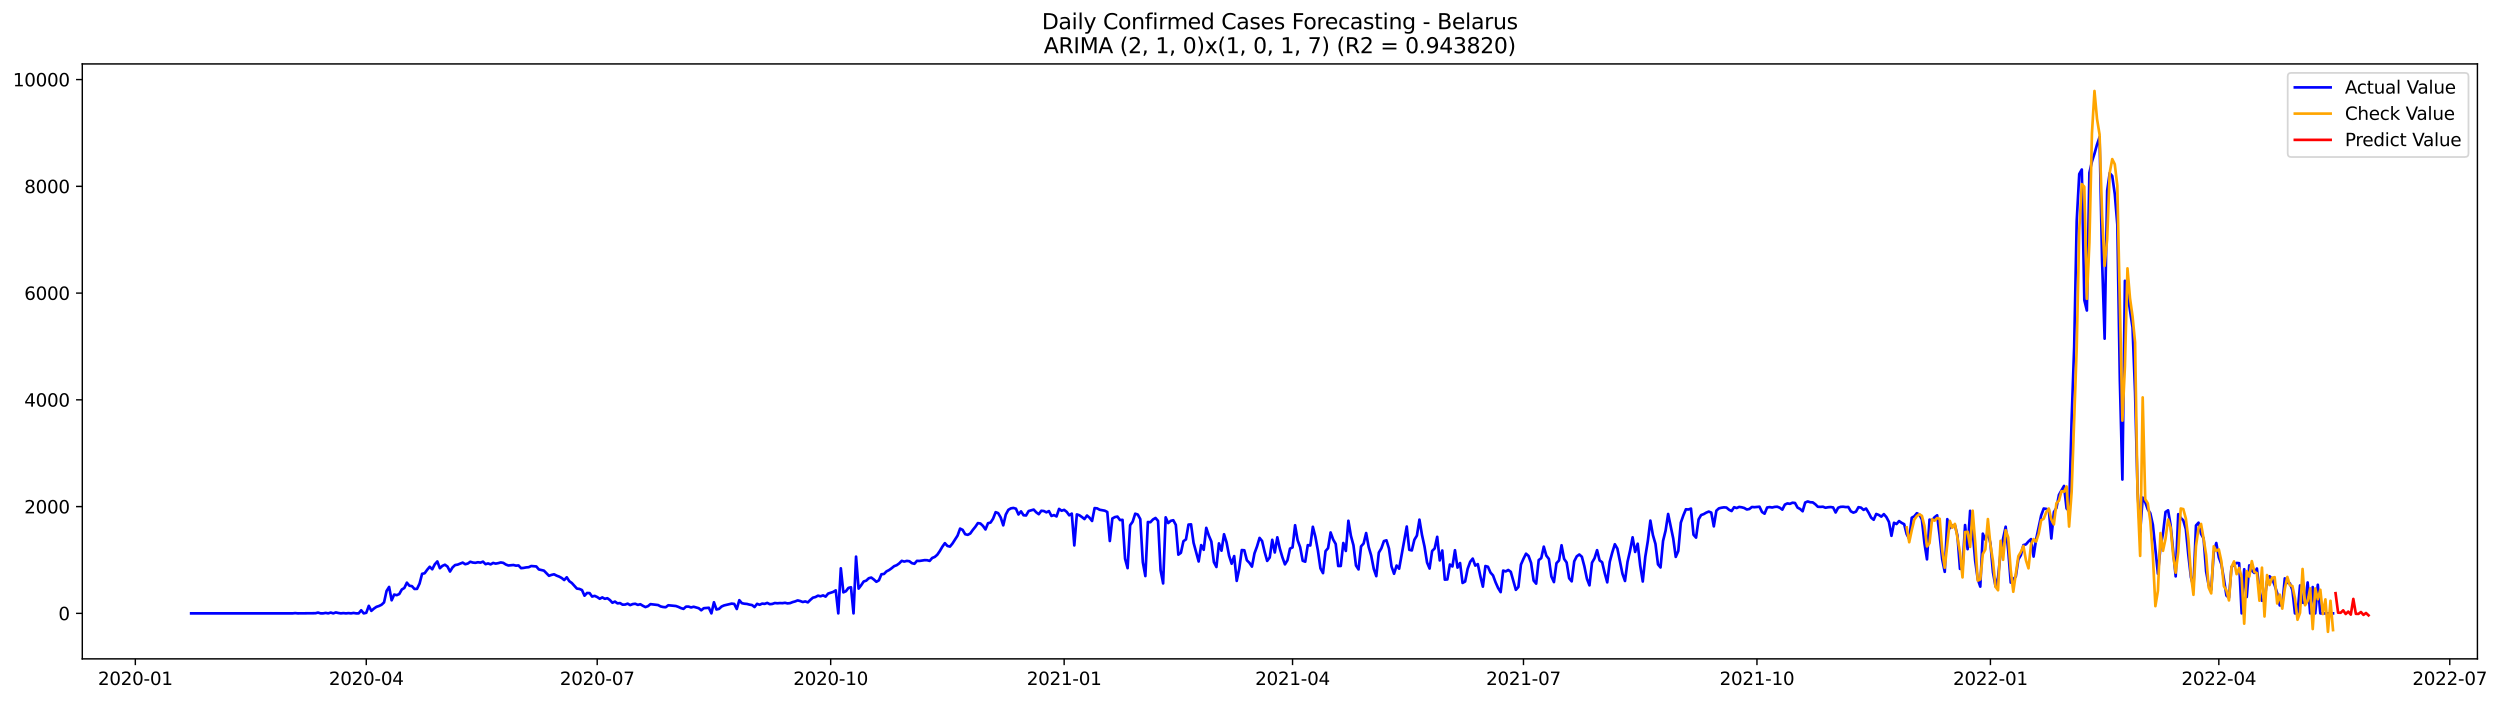 <?xml version="1.0" encoding="utf-8" standalone="no"?>
<!DOCTYPE svg PUBLIC "-//W3C//DTD SVG 1.1//EN"
  "http://www.w3.org/Graphics/SVG/1.1/DTD/svg11.dtd">
<svg xmlns:xlink="http://www.w3.org/1999/xlink" width="1397.837pt" height="392.274pt" viewBox="0 0 1397.837 392.274" xmlns="http://www.w3.org/2000/svg" version="1.1">
 <defs>
  <style type="text/css">*{stroke-linejoin: round; stroke-linecap: butt}</style>
 </defs>
 <g id="figure_1">
  <g id="patch_1">
   <path d="M 0 392.274 
L 1397.837 392.274 
L 1397.837 0 
L 0 0 
z
" style="fill: #ffffff"/>
  </g>
  <g id="axes_1">
   <g id="patch_2">
    <path d="M 46.013 368.396 
L 1385.213 368.396 
L 1385.213 35.755 
L 46.013 35.755 
z
" style="fill: #ffffff"/>
   </g>
   <g id="matplotlib.axis_1">
    <g id="xtick_1">
     <g id="line2d_1">
      <defs>
       <path id="mfb8426658f" d="M 0 0 
L 0 3.5 
" style="stroke: #000000; stroke-width: 0.8"/>
      </defs>
      <g>
       <use xlink:href="#mfb8426658f" x="75.668" y="368.396" style="stroke: #000000; stroke-width: 0.8"/>
      </g>
     </g>
     <g id="text_1">
      <!-- 2020-01 -->
      <g transform="translate(54.777 382.994)scale(0.1 -0.1)">
       <defs>
        <path id="DejaVuSans-32" d="M 1228 531 
L 3431 531 
L 3431 0 
L 469 0 
L 469 531 
Q 828 903 1448 1529 
Q 2069 2156 2228 2338 
Q 2531 2678 2651 2914 
Q 2772 3150 2772 3378 
Q 2772 3750 2511 3984 
Q 2250 4219 1831 4219 
Q 1534 4219 1204 4116 
Q 875 4013 500 3803 
L 500 4441 
Q 881 4594 1212 4672 
Q 1544 4750 1819 4750 
Q 2544 4750 2975 4387 
Q 3406 4025 3406 3419 
Q 3406 3131 3298 2873 
Q 3191 2616 2906 2266 
Q 2828 2175 2409 1742 
Q 1991 1309 1228 531 
z
" transform="scale(0.016)"/>
        <path id="DejaVuSans-30" d="M 2034 4250 
Q 1547 4250 1301 3770 
Q 1056 3291 1056 2328 
Q 1056 1369 1301 889 
Q 1547 409 2034 409 
Q 2525 409 2770 889 
Q 3016 1369 3016 2328 
Q 3016 3291 2770 3770 
Q 2525 4250 2034 4250 
z
M 2034 4750 
Q 2819 4750 3233 4129 
Q 3647 3509 3647 2328 
Q 3647 1150 3233 529 
Q 2819 -91 2034 -91 
Q 1250 -91 836 529 
Q 422 1150 422 2328 
Q 422 3509 836 4129 
Q 1250 4750 2034 4750 
z
" transform="scale(0.016)"/>
        <path id="DejaVuSans-2d" d="M 313 2009 
L 1997 2009 
L 1997 1497 
L 313 1497 
L 313 2009 
z
" transform="scale(0.016)"/>
        <path id="DejaVuSans-31" d="M 794 531 
L 1825 531 
L 1825 4091 
L 703 3866 
L 703 4441 
L 1819 4666 
L 2450 4666 
L 2450 531 
L 3481 531 
L 3481 0 
L 794 0 
L 794 531 
z
" transform="scale(0.016)"/>
       </defs>
       <use xlink:href="#DejaVuSans-32"/>
       <use xlink:href="#DejaVuSans-30" x="63.623"/>
       <use xlink:href="#DejaVuSans-32" x="127.246"/>
       <use xlink:href="#DejaVuSans-30" x="190.869"/>
       <use xlink:href="#DejaVuSans-2d" x="254.492"/>
       <use xlink:href="#DejaVuSans-30" x="290.576"/>
       <use xlink:href="#DejaVuSans-31" x="354.199"/>
      </g>
     </g>
    </g>
    <g id="xtick_2">
     <g id="line2d_2">
      <g>
       <use xlink:href="#mfb8426658f" x="204.792" y="368.396" style="stroke: #000000; stroke-width: 0.8"/>
      </g>
     </g>
     <g id="text_2">
      <!-- 2020-04 -->
      <g transform="translate(183.901 382.994)scale(0.1 -0.1)">
       <defs>
        <path id="DejaVuSans-34" d="M 2419 4116 
L 825 1625 
L 2419 1625 
L 2419 4116 
z
M 2253 4666 
L 3047 4666 
L 3047 1625 
L 3713 1625 
L 3713 1100 
L 3047 1100 
L 3047 0 
L 2419 0 
L 2419 1100 
L 313 1100 
L 313 1709 
L 2253 4666 
z
" transform="scale(0.016)"/>
       </defs>
       <use xlink:href="#DejaVuSans-32"/>
       <use xlink:href="#DejaVuSans-30" x="63.623"/>
       <use xlink:href="#DejaVuSans-32" x="127.246"/>
       <use xlink:href="#DejaVuSans-30" x="190.869"/>
       <use xlink:href="#DejaVuSans-2d" x="254.492"/>
       <use xlink:href="#DejaVuSans-30" x="290.576"/>
       <use xlink:href="#DejaVuSans-34" x="354.199"/>
      </g>
     </g>
    </g>
    <g id="xtick_3">
     <g id="line2d_3">
      <g>
       <use xlink:href="#mfb8426658f" x="333.916" y="368.396" style="stroke: #000000; stroke-width: 0.8"/>
      </g>
     </g>
     <g id="text_3">
      <!-- 2020-07 -->
      <g transform="translate(313.025 382.994)scale(0.1 -0.1)">
       <defs>
        <path id="DejaVuSans-37" d="M 525 4666 
L 3525 4666 
L 3525 4397 
L 1831 0 
L 1172 0 
L 2766 4134 
L 525 4134 
L 525 4666 
z
" transform="scale(0.016)"/>
       </defs>
       <use xlink:href="#DejaVuSans-32"/>
       <use xlink:href="#DejaVuSans-30" x="63.623"/>
       <use xlink:href="#DejaVuSans-32" x="127.246"/>
       <use xlink:href="#DejaVuSans-30" x="190.869"/>
       <use xlink:href="#DejaVuSans-2d" x="254.492"/>
       <use xlink:href="#DejaVuSans-30" x="290.576"/>
       <use xlink:href="#DejaVuSans-37" x="354.199"/>
      </g>
     </g>
    </g>
    <g id="xtick_4">
     <g id="line2d_4">
      <g>
       <use xlink:href="#mfb8426658f" x="464.459" y="368.396" style="stroke: #000000; stroke-width: 0.8"/>
      </g>
     </g>
     <g id="text_4">
      <!-- 2020-10 -->
      <g transform="translate(443.568 382.994)scale(0.1 -0.1)">
       <use xlink:href="#DejaVuSans-32"/>
       <use xlink:href="#DejaVuSans-30" x="63.623"/>
       <use xlink:href="#DejaVuSans-32" x="127.246"/>
       <use xlink:href="#DejaVuSans-30" x="190.869"/>
       <use xlink:href="#DejaVuSans-2d" x="254.492"/>
       <use xlink:href="#DejaVuSans-31" x="290.576"/>
       <use xlink:href="#DejaVuSans-30" x="354.199"/>
      </g>
     </g>
    </g>
    <g id="xtick_5">
     <g id="line2d_5">
      <g>
       <use xlink:href="#mfb8426658f" x="595.002" y="368.396" style="stroke: #000000; stroke-width: 0.8"/>
      </g>
     </g>
     <g id="text_5">
      <!-- 2021-01 -->
      <g transform="translate(574.111 382.994)scale(0.1 -0.1)">
       <use xlink:href="#DejaVuSans-32"/>
       <use xlink:href="#DejaVuSans-30" x="63.623"/>
       <use xlink:href="#DejaVuSans-32" x="127.246"/>
       <use xlink:href="#DejaVuSans-31" x="190.869"/>
       <use xlink:href="#DejaVuSans-2d" x="254.492"/>
       <use xlink:href="#DejaVuSans-30" x="290.576"/>
       <use xlink:href="#DejaVuSans-31" x="354.199"/>
      </g>
     </g>
    </g>
    <g id="xtick_6">
     <g id="line2d_6">
      <g>
       <use xlink:href="#mfb8426658f" x="722.707" y="368.396" style="stroke: #000000; stroke-width: 0.8"/>
      </g>
     </g>
     <g id="text_6">
      <!-- 2021-04 -->
      <g transform="translate(701.816 382.994)scale(0.1 -0.1)">
       <use xlink:href="#DejaVuSans-32"/>
       <use xlink:href="#DejaVuSans-30" x="63.623"/>
       <use xlink:href="#DejaVuSans-32" x="127.246"/>
       <use xlink:href="#DejaVuSans-31" x="190.869"/>
       <use xlink:href="#DejaVuSans-2d" x="254.492"/>
       <use xlink:href="#DejaVuSans-30" x="290.576"/>
       <use xlink:href="#DejaVuSans-34" x="354.199"/>
      </g>
     </g>
    </g>
    <g id="xtick_7">
     <g id="line2d_7">
      <g>
       <use xlink:href="#mfb8426658f" x="851.831" y="368.396" style="stroke: #000000; stroke-width: 0.8"/>
      </g>
     </g>
     <g id="text_7">
      <!-- 2021-07 -->
      <g transform="translate(830.94 382.994)scale(0.1 -0.1)">
       <use xlink:href="#DejaVuSans-32"/>
       <use xlink:href="#DejaVuSans-30" x="63.623"/>
       <use xlink:href="#DejaVuSans-32" x="127.246"/>
       <use xlink:href="#DejaVuSans-31" x="190.869"/>
       <use xlink:href="#DejaVuSans-2d" x="254.492"/>
       <use xlink:href="#DejaVuSans-30" x="290.576"/>
       <use xlink:href="#DejaVuSans-37" x="354.199"/>
      </g>
     </g>
    </g>
    <g id="xtick_8">
     <g id="line2d_8">
      <g>
       <use xlink:href="#mfb8426658f" x="982.374" y="368.396" style="stroke: #000000; stroke-width: 0.8"/>
      </g>
     </g>
     <g id="text_8">
      <!-- 2021-10 -->
      <g transform="translate(961.483 382.994)scale(0.1 -0.1)">
       <use xlink:href="#DejaVuSans-32"/>
       <use xlink:href="#DejaVuSans-30" x="63.623"/>
       <use xlink:href="#DejaVuSans-32" x="127.246"/>
       <use xlink:href="#DejaVuSans-31" x="190.869"/>
       <use xlink:href="#DejaVuSans-2d" x="254.492"/>
       <use xlink:href="#DejaVuSans-31" x="290.576"/>
       <use xlink:href="#DejaVuSans-30" x="354.199"/>
      </g>
     </g>
    </g>
    <g id="xtick_9">
     <g id="line2d_9">
      <g>
       <use xlink:href="#mfb8426658f" x="1112.917" y="368.396" style="stroke: #000000; stroke-width: 0.8"/>
      </g>
     </g>
     <g id="text_9">
      <!-- 2022-01 -->
      <g transform="translate(1092.026 382.994)scale(0.1 -0.1)">
       <use xlink:href="#DejaVuSans-32"/>
       <use xlink:href="#DejaVuSans-30" x="63.623"/>
       <use xlink:href="#DejaVuSans-32" x="127.246"/>
       <use xlink:href="#DejaVuSans-32" x="190.869"/>
       <use xlink:href="#DejaVuSans-2d" x="254.492"/>
       <use xlink:href="#DejaVuSans-30" x="290.576"/>
       <use xlink:href="#DejaVuSans-31" x="354.199"/>
      </g>
     </g>
    </g>
    <g id="xtick_10">
     <g id="line2d_10">
      <g>
       <use xlink:href="#mfb8426658f" x="1240.622" y="368.396" style="stroke: #000000; stroke-width: 0.8"/>
      </g>
     </g>
     <g id="text_10">
      <!-- 2022-04 -->
      <g transform="translate(1219.731 382.994)scale(0.1 -0.1)">
       <use xlink:href="#DejaVuSans-32"/>
       <use xlink:href="#DejaVuSans-30" x="63.623"/>
       <use xlink:href="#DejaVuSans-32" x="127.246"/>
       <use xlink:href="#DejaVuSans-32" x="190.869"/>
       <use xlink:href="#DejaVuSans-2d" x="254.492"/>
       <use xlink:href="#DejaVuSans-30" x="290.576"/>
       <use xlink:href="#DejaVuSans-34" x="354.199"/>
      </g>
     </g>
    </g>
    <g id="xtick_11">
     <g id="line2d_11">
      <g>
       <use xlink:href="#mfb8426658f" x="1369.746" y="368.396" style="stroke: #000000; stroke-width: 0.8"/>
      </g>
     </g>
     <g id="text_11">
      <!-- 2022-07 -->
      <g transform="translate(1348.855 382.994)scale(0.1 -0.1)">
       <use xlink:href="#DejaVuSans-32"/>
       <use xlink:href="#DejaVuSans-30" x="63.623"/>
       <use xlink:href="#DejaVuSans-32" x="127.246"/>
       <use xlink:href="#DejaVuSans-32" x="190.869"/>
       <use xlink:href="#DejaVuSans-2d" x="254.492"/>
       <use xlink:href="#DejaVuSans-30" x="290.576"/>
       <use xlink:href="#DejaVuSans-37" x="354.199"/>
      </g>
     </g>
    </g>
   </g>
   <g id="matplotlib.axis_2">
    <g id="ytick_1">
     <g id="line2d_12">
      <defs>
       <path id="m9af0d79762" d="M 0 0 
L -3.5 0 
" style="stroke: #000000; stroke-width: 0.8"/>
      </defs>
      <g>
       <use xlink:href="#m9af0d79762" x="46.013" y="342.958" style="stroke: #000000; stroke-width: 0.8"/>
      </g>
     </g>
     <g id="text_12">
      <!-- 0 -->
      <g transform="translate(32.65 346.757)scale(0.1 -0.1)">
       <use xlink:href="#DejaVuSans-30"/>
      </g>
     </g>
    </g>
    <g id="ytick_2">
     <g id="line2d_13">
      <g>
       <use xlink:href="#m9af0d79762" x="46.013" y="283.264" style="stroke: #000000; stroke-width: 0.8"/>
      </g>
     </g>
     <g id="text_13">
      <!-- 2000 -->
      <g transform="translate(13.562 287.063)scale(0.1 -0.1)">
       <use xlink:href="#DejaVuSans-32"/>
       <use xlink:href="#DejaVuSans-30" x="63.623"/>
       <use xlink:href="#DejaVuSans-30" x="127.246"/>
       <use xlink:href="#DejaVuSans-30" x="190.869"/>
      </g>
     </g>
    </g>
    <g id="ytick_3">
     <g id="line2d_14">
      <g>
       <use xlink:href="#m9af0d79762" x="46.013" y="223.57" style="stroke: #000000; stroke-width: 0.8"/>
      </g>
     </g>
     <g id="text_14">
      <!-- 4000 -->
      <g transform="translate(13.562 227.369)scale(0.1 -0.1)">
       <use xlink:href="#DejaVuSans-34"/>
       <use xlink:href="#DejaVuSans-30" x="63.623"/>
       <use xlink:href="#DejaVuSans-30" x="127.246"/>
       <use xlink:href="#DejaVuSans-30" x="190.869"/>
      </g>
     </g>
    </g>
    <g id="ytick_4">
     <g id="line2d_15">
      <g>
       <use xlink:href="#m9af0d79762" x="46.013" y="163.876" style="stroke: #000000; stroke-width: 0.8"/>
      </g>
     </g>
     <g id="text_15">
      <!-- 6000 -->
      <g transform="translate(13.562 167.675)scale(0.1 -0.1)">
       <defs>
        <path id="DejaVuSans-36" d="M 2113 2584 
Q 1688 2584 1439 2293 
Q 1191 2003 1191 1497 
Q 1191 994 1439 701 
Q 1688 409 2113 409 
Q 2538 409 2786 701 
Q 3034 994 3034 1497 
Q 3034 2003 2786 2293 
Q 2538 2584 2113 2584 
z
M 3366 4563 
L 3366 3988 
Q 3128 4100 2886 4159 
Q 2644 4219 2406 4219 
Q 1781 4219 1451 3797 
Q 1122 3375 1075 2522 
Q 1259 2794 1537 2939 
Q 1816 3084 2150 3084 
Q 2853 3084 3261 2657 
Q 3669 2231 3669 1497 
Q 3669 778 3244 343 
Q 2819 -91 2113 -91 
Q 1303 -91 875 529 
Q 447 1150 447 2328 
Q 447 3434 972 4092 
Q 1497 4750 2381 4750 
Q 2619 4750 2861 4703 
Q 3103 4656 3366 4563 
z
" transform="scale(0.016)"/>
       </defs>
       <use xlink:href="#DejaVuSans-36"/>
       <use xlink:href="#DejaVuSans-30" x="63.623"/>
       <use xlink:href="#DejaVuSans-30" x="127.246"/>
       <use xlink:href="#DejaVuSans-30" x="190.869"/>
      </g>
     </g>
    </g>
    <g id="ytick_5">
     <g id="line2d_16">
      <g>
       <use xlink:href="#m9af0d79762" x="46.013" y="104.182" style="stroke: #000000; stroke-width: 0.8"/>
      </g>
     </g>
     <g id="text_16">
      <!-- 8000 -->
      <g transform="translate(13.562 107.981)scale(0.1 -0.1)">
       <defs>
        <path id="DejaVuSans-38" d="M 2034 2216 
Q 1584 2216 1326 1975 
Q 1069 1734 1069 1313 
Q 1069 891 1326 650 
Q 1584 409 2034 409 
Q 2484 409 2743 651 
Q 3003 894 3003 1313 
Q 3003 1734 2745 1975 
Q 2488 2216 2034 2216 
z
M 1403 2484 
Q 997 2584 770 2862 
Q 544 3141 544 3541 
Q 544 4100 942 4425 
Q 1341 4750 2034 4750 
Q 2731 4750 3128 4425 
Q 3525 4100 3525 3541 
Q 3525 3141 3298 2862 
Q 3072 2584 2669 2484 
Q 3125 2378 3379 2068 
Q 3634 1759 3634 1313 
Q 3634 634 3220 271 
Q 2806 -91 2034 -91 
Q 1263 -91 848 271 
Q 434 634 434 1313 
Q 434 1759 690 2068 
Q 947 2378 1403 2484 
z
M 1172 3481 
Q 1172 3119 1398 2916 
Q 1625 2713 2034 2713 
Q 2441 2713 2670 2916 
Q 2900 3119 2900 3481 
Q 2900 3844 2670 4047 
Q 2441 4250 2034 4250 
Q 1625 4250 1398 4047 
Q 1172 3844 1172 3481 
z
" transform="scale(0.016)"/>
       </defs>
       <use xlink:href="#DejaVuSans-38"/>
       <use xlink:href="#DejaVuSans-30" x="63.623"/>
       <use xlink:href="#DejaVuSans-30" x="127.246"/>
       <use xlink:href="#DejaVuSans-30" x="190.869"/>
      </g>
     </g>
    </g>
    <g id="ytick_6">
     <g id="line2d_17">
      <g>
       <use xlink:href="#m9af0d79762" x="46.013" y="44.488" style="stroke: #000000; stroke-width: 0.8"/>
      </g>
     </g>
     <g id="text_17">
      <!-- 10000 -->
      <g transform="translate(7.2 48.287)scale(0.1 -0.1)">
       <use xlink:href="#DejaVuSans-31"/>
       <use xlink:href="#DejaVuSans-30" x="63.623"/>
       <use xlink:href="#DejaVuSans-30" x="127.246"/>
       <use xlink:href="#DejaVuSans-30" x="190.869"/>
       <use xlink:href="#DejaVuSans-30" x="254.492"/>
      </g>
     </g>
    </g>
   </g>
   <g id="line2d_18">
    <path d="M 106.885 342.958 
L 163.643 342.958 
L 165.062 342.809 
L 166.481 342.958 
L 176.414 342.869 
L 177.832 342.51 
L 179.251 342.958 
L 180.67 342.958 
L 182.089 342.69 
L 183.508 342.958 
L 184.927 342.51 
L 186.346 342.958 
L 187.765 342.421 
L 189.184 342.749 
L 190.603 342.958 
L 192.022 342.809 
L 193.441 342.958 
L 194.86 342.809 
L 196.279 342.958 
L 197.698 342.719 
L 199.117 342.958 
L 200.536 342.958 
L 201.955 341.227 
L 203.373 342.958 
L 204.792 342.63 
L 206.211 338.75 
L 207.63 341.555 
L 209.049 340.302 
L 210.468 339.317 
L 211.887 338.839 
L 213.306 338.153 
L 214.725 336.84 
L 216.144 330.422 
L 217.563 328.184 
L 218.982 335.646 
L 220.401 332.452 
L 221.82 332.78 
L 223.239 332.154 
L 224.658 329.617 
L 226.077 328.751 
L 227.496 325.796 
L 228.914 327.497 
L 230.333 327.736 
L 231.752 329.318 
L 233.171 329.258 
L 234.59 326.304 
L 236.009 320.842 
L 237.428 320.543 
L 238.847 318.573 
L 240.266 316.902 
L 241.685 318.305 
L 243.104 315.529 
L 244.523 313.917 
L 245.942 317.708 
L 247.361 316.394 
L 248.78 315.768 
L 250.199 316.782 
L 251.618 319.558 
L 253.037 317.26 
L 254.455 315.947 
L 255.874 315.708 
L 258.712 314.574 
L 260.131 315.469 
L 261.55 315.111 
L 262.969 314.096 
L 264.388 314.544 
L 265.807 314.693 
L 267.226 314.365 
L 268.645 314.574 
L 270.064 314.036 
L 271.483 315.439 
L 272.902 315.021 
L 274.321 315.559 
L 275.74 314.753 
L 277.159 315.141 
L 278.578 314.872 
L 279.996 314.484 
L 281.415 314.723 
L 282.834 315.648 
L 284.253 316.185 
L 287.091 315.917 
L 288.51 316.275 
L 289.929 316.156 
L 291.348 317.678 
L 292.767 317.529 
L 294.186 317.26 
L 295.605 317.141 
L 297.024 316.484 
L 299.862 316.723 
L 301.281 318.394 
L 304.119 319.051 
L 306.956 321.946 
L 308.375 321.439 
L 309.794 321.11 
L 311.213 321.856 
L 312.632 322.394 
L 314.051 323.17 
L 315.47 324.304 
L 316.889 322.782 
L 318.308 324.96 
L 319.727 325.975 
L 322.565 329.109 
L 323.984 329.288 
L 325.403 329.915 
L 326.822 333.079 
L 328.241 331.557 
L 329.66 331.616 
L 331.078 333.556 
L 332.497 333.168 
L 333.916 333.825 
L 335.335 334.78 
L 336.754 334.034 
L 338.173 334.81 
L 339.592 334.482 
L 341.011 335.496 
L 342.43 337.019 
L 343.849 336.362 
L 345.268 337.377 
L 346.687 337.198 
L 348.106 338.093 
L 349.525 338.033 
L 350.944 337.526 
L 352.363 338.332 
L 353.782 337.765 
L 355.201 337.586 
L 356.619 338.213 
L 358.038 337.854 
L 359.457 338.72 
L 360.876 339.436 
L 362.295 338.929 
L 363.714 337.795 
L 367.971 338.302 
L 369.39 339.078 
L 370.809 339.406 
L 372.228 339.526 
L 373.647 338.421 
L 377.904 338.839 
L 379.323 339.347 
L 380.742 340.003 
L 382.16 340.451 
L 383.579 339.197 
L 384.998 339.168 
L 386.417 339.645 
L 387.836 339.257 
L 390.674 340.063 
L 392.093 341.227 
L 393.512 340.063 
L 396.35 339.824 
L 397.769 342.958 
L 399.188 336.75 
L 400.607 340.779 
L 402.026 340.451 
L 403.445 339.138 
L 404.864 338.511 
L 409.12 337.496 
L 410.539 337.675 
L 411.958 340.511 
L 413.377 335.586 
L 414.796 337.257 
L 416.215 337.556 
L 417.634 337.675 
L 419.053 338.063 
L 420.472 338.302 
L 421.891 339.406 
L 423.31 337.616 
L 424.729 338.153 
L 426.148 337.496 
L 427.567 337.645 
L 428.986 337.108 
L 430.405 337.825 
L 431.824 337.675 
L 433.243 337.168 
L 434.661 337.317 
L 436.08 337.198 
L 437.499 337.257 
L 438.918 337.048 
L 440.337 337.377 
L 441.756 337.228 
L 443.175 336.66 
L 444.594 336.272 
L 446.013 335.705 
L 447.432 336.064 
L 448.851 336.601 
L 450.27 336.272 
L 451.689 336.81 
L 453.108 335.407 
L 454.527 334.183 
L 455.946 333.825 
L 457.365 333.049 
L 458.784 333.407 
L 460.202 332.9 
L 461.621 333.586 
L 463.04 331.885 
L 465.878 330.96 
L 467.297 330.094 
L 468.716 342.958 
L 470.135 317.767 
L 471.554 331.198 
L 472.973 330.572 
L 474.392 328.721 
L 475.811 328.363 
L 477.23 342.958 
L 478.649 311.231 
L 480.068 329.109 
L 481.487 327.259 
L 482.906 325.14 
L 484.325 324.662 
L 485.743 323.319 
L 487.162 322.931 
L 488.581 324.005 
L 490 325.289 
L 491.419 324.483 
L 492.838 321.08 
L 494.257 320.931 
L 495.676 319.469 
L 497.095 318.752 
L 498.514 317.737 
L 499.933 316.573 
L 501.352 316.036 
L 502.771 315.021 
L 504.19 313.589 
L 505.609 314.007 
L 507.028 313.619 
L 508.447 313.798 
L 509.866 314.872 
L 511.284 315.23 
L 512.703 313.589 
L 514.122 313.648 
L 516.96 313.201 
L 518.379 313.231 
L 519.798 313.619 
L 521.217 311.977 
L 522.636 311.41 
L 524.055 310.186 
L 525.474 308.127 
L 526.893 305.709 
L 528.312 303.709 
L 529.731 305.261 
L 531.15 305.62 
L 532.569 303.888 
L 535.407 299.471 
L 536.825 295.561 
L 538.244 296.277 
L 539.663 298.695 
L 541.082 299.053 
L 542.501 298.307 
L 543.92 296.307 
L 545.339 294.576 
L 546.758 292.487 
L 548.177 292.696 
L 549.596 294.039 
L 551.015 296.039 
L 552.434 292.547 
L 553.853 292.188 
L 555.272 290.01 
L 556.691 286.368 
L 558.11 286.906 
L 559.529 289.353 
L 560.948 293.74 
L 562.366 287.711 
L 563.785 285.085 
L 565.204 284.249 
L 566.623 284.01 
L 568.042 284.428 
L 569.461 287.652 
L 570.88 285.921 
L 572.299 288.099 
L 573.718 288.219 
L 575.137 285.741 
L 577.975 284.936 
L 579.394 286.458 
L 580.813 287.502 
L 582.232 285.592 
L 583.651 285.741 
L 585.07 286.458 
L 586.489 285.771 
L 587.907 288.487 
L 589.326 288.01 
L 590.745 288.756 
L 592.164 284.548 
L 593.583 285.562 
L 595.002 285.085 
L 596.421 286.189 
L 597.84 288.129 
L 599.259 287.174 
L 600.678 304.963 
L 602.097 287.622 
L 603.516 288.099 
L 604.935 289.084 
L 606.354 290.219 
L 607.773 288.249 
L 609.192 289.472 
L 610.611 291.293 
L 612.03 284.1 
L 613.448 284.249 
L 614.867 285.025 
L 617.705 285.533 
L 619.124 286.279 
L 620.543 302.486 
L 621.962 289.89 
L 623.381 289.114 
L 624.8 288.846 
L 626.219 290.786 
L 627.638 290.666 
L 629.057 312.395 
L 630.476 317.678 
L 631.895 293.681 
L 633.314 291.681 
L 634.733 287.234 
L 636.152 287.682 
L 637.571 290.248 
L 638.989 314.335 
L 640.408 322.095 
L 641.827 291.89 
L 643.246 291.98 
L 644.665 290.457 
L 646.084 289.622 
L 647.503 291.263 
L 648.922 318.842 
L 650.341 326.214 
L 651.76 289.263 
L 653.179 292.457 
L 654.598 291.233 
L 656.017 290.875 
L 657.436 293.472 
L 658.855 310.126 
L 660.274 309.112 
L 661.693 302.605 
L 663.112 301.59 
L 664.53 293.323 
L 665.949 293.173 
L 667.368 303.5 
L 670.206 313.947 
L 671.625 304.784 
L 673.044 307.41 
L 674.463 295.143 
L 675.882 299.411 
L 677.301 302.754 
L 678.72 314.275 
L 680.139 317.021 
L 681.558 303.829 
L 682.977 307.918 
L 684.396 298.725 
L 685.815 303.292 
L 687.234 310.753 
L 688.653 315.2 
L 690.071 310.932 
L 691.49 324.781 
L 692.909 317.976 
L 694.328 307.56 
L 695.747 307.679 
L 697.166 313.26 
L 698.585 314.693 
L 700.004 316.812 
L 701.423 309.41 
L 702.842 305.53 
L 704.261 300.755 
L 705.68 302.516 
L 707.099 308.574 
L 708.518 313.619 
L 709.937 311.738 
L 711.356 301.829 
L 712.775 308.903 
L 714.194 300.426 
L 715.612 306.754 
L 717.031 311.619 
L 718.45 315.559 
L 719.869 313.26 
L 721.288 306.754 
L 722.707 306.067 
L 724.126 293.681 
L 725.545 302.038 
L 726.964 305.978 
L 728.383 313.529 
L 729.802 314.066 
L 731.221 304.814 
L 732.64 304.993 
L 734.059 294.546 
L 735.478 300.187 
L 736.897 307.888 
L 738.316 317.797 
L 739.735 320.454 
L 741.154 308.157 
L 742.572 306.485 
L 743.991 297.71 
L 745.41 301.65 
L 746.829 304.157 
L 748.248 316.484 
L 749.667 316.454 
L 751.086 303.62 
L 752.505 308.037 
L 753.924 291.174 
L 755.343 299.591 
L 756.762 304.873 
L 758.181 316.215 
L 759.6 318.394 
L 761.019 305.5 
L 762.438 303.888 
L 763.857 298.038 
L 765.276 305.829 
L 766.695 310.694 
L 768.113 318.066 
L 769.532 322.155 
L 770.951 308.992 
L 772.37 306.575 
L 773.789 302.545 
L 775.208 302.098 
L 776.627 306.724 
L 778.046 316.723 
L 779.465 320.812 
L 780.884 316.215 
L 782.303 317.976 
L 785.141 302.277 
L 786.56 294.397 
L 787.979 307.41 
L 789.398 307.769 
L 790.817 301.829 
L 792.236 299.471 
L 793.654 290.547 
L 795.073 299.053 
L 796.492 305.59 
L 797.911 314.514 
L 799.33 317.887 
L 800.749 308.067 
L 802.168 306.664 
L 803.587 300.158 
L 805.006 313.35 
L 806.425 307.798 
L 807.844 324.095 
L 809.263 323.976 
L 810.682 315.648 
L 812.101 316.723 
L 813.52 307.649 
L 814.939 317.379 
L 816.358 314.812 
L 817.777 325.945 
L 819.195 325.14 
L 820.614 318.066 
L 822.033 314.126 
L 823.452 312.335 
L 824.871 316.245 
L 826.29 315.409 
L 827.709 322.155 
L 829.128 328.005 
L 830.547 316.484 
L 831.966 316.902 
L 833.385 320.155 
L 834.804 321.737 
L 836.223 325.587 
L 837.642 328.781 
L 839.061 331.079 
L 840.48 319.021 
L 841.899 319.498 
L 843.318 318.693 
L 844.736 319.737 
L 847.574 329.796 
L 848.993 328.184 
L 850.412 315.678 
L 851.831 312.425 
L 853.25 309.589 
L 854.669 310.843 
L 856.088 314.783 
L 857.507 324.632 
L 858.926 326.333 
L 860.345 313.171 
L 861.764 312.067 
L 863.183 305.649 
L 864.602 310.664 
L 866.021 312.514 
L 867.44 322.394 
L 868.859 325.468 
L 870.277 314.902 
L 871.696 313.38 
L 873.115 304.873 
L 874.534 312.484 
L 875.953 314.514 
L 877.372 323.319 
L 878.791 325.05 
L 880.21 313.857 
L 881.629 311.052 
L 883.048 310.037 
L 884.467 311.291 
L 885.886 316.693 
L 887.305 323.617 
L 888.724 327.289 
L 890.143 314.604 
L 891.562 312.126 
L 892.981 307.619 
L 894.4 313.35 
L 895.818 314.365 
L 897.237 320.394 
L 898.656 325.617 
L 900.075 314.096 
L 901.494 308.843 
L 902.913 304.306 
L 904.332 306.754 
L 907.17 320.812 
L 908.589 324.841 
L 910.008 314.126 
L 911.427 307.888 
L 912.846 300.426 
L 914.265 308.604 
L 915.684 304.008 
L 917.103 316.275 
L 918.522 325.14 
L 919.941 311.291 
L 921.359 302.516 
L 922.778 291.084 
L 924.197 299.173 
L 925.616 304.097 
L 927.035 315.559 
L 928.454 317.29 
L 929.873 302.456 
L 931.292 296.665 
L 932.711 287.383 
L 935.549 301.023 
L 936.968 311.38 
L 938.387 308.097 
L 939.806 292.248 
L 941.225 288.159 
L 942.644 284.757 
L 944.063 284.876 
L 945.482 284.369 
L 946.9 298.994 
L 948.319 300.605 
L 949.738 290.427 
L 951.157 287.98 
L 952.576 287.473 
L 953.995 286.637 
L 955.414 286.04 
L 956.833 286.607 
L 958.252 294.308 
L 959.671 285.562 
L 961.09 284.249 
L 962.509 283.891 
L 963.928 283.682 
L 965.347 283.801 
L 966.766 285.025 
L 968.185 285.741 
L 969.604 283.593 
L 971.023 284.07 
L 972.441 283.443 
L 973.86 283.652 
L 975.279 284.04 
L 976.698 284.876 
L 978.117 284.607 
L 979.536 283.473 
L 980.955 283.593 
L 983.793 283.324 
L 985.212 286.279 
L 986.631 287.234 
L 988.05 283.772 
L 989.469 283.533 
L 990.888 283.772 
L 992.307 283.413 
L 993.726 283.324 
L 995.145 283.891 
L 996.564 284.965 
L 997.982 282.13 
L 999.401 281.473 
L 1000.82 281.712 
L 1002.239 281.085 
L 1003.658 281.235 
L 1005.077 283.831 
L 1006.496 284.577 
L 1007.915 285.861 
L 1009.334 280.996 
L 1010.753 280.369 
L 1012.172 280.817 
L 1013.591 280.906 
L 1015.01 281.951 
L 1016.429 283.354 
L 1017.848 283.413 
L 1019.267 283.324 
L 1020.686 283.891 
L 1022.105 283.622 
L 1023.523 283.503 
L 1024.942 283.712 
L 1026.361 286.547 
L 1027.78 283.891 
L 1029.199 283.384 
L 1030.618 283.324 
L 1032.037 283.533 
L 1033.456 283.473 
L 1034.875 285.891 
L 1036.294 286.637 
L 1037.713 286.1 
L 1039.132 283.593 
L 1040.551 283.831 
L 1041.97 285.085 
L 1043.389 284.339 
L 1044.808 286.667 
L 1046.227 289.443 
L 1047.646 290.607 
L 1049.065 287.383 
L 1050.483 287.92 
L 1051.902 288.875 
L 1053.321 287.473 
L 1054.74 289.114 
L 1056.159 291.83 
L 1057.578 299.591 
L 1058.997 292.308 
L 1060.416 292.994 
L 1061.835 291.353 
L 1063.254 292.338 
L 1064.673 293.084 
L 1066.092 298.665 
L 1067.511 301.322 
L 1068.93 289.472 
L 1070.349 288.696 
L 1071.768 286.965 
L 1073.187 287.682 
L 1074.606 290.517 
L 1076.024 303.799 
L 1077.443 312.753 
L 1078.862 290.547 
L 1080.281 291.084 
L 1081.7 289.204 
L 1083.119 288.129 
L 1084.538 299.561 
L 1085.957 312.783 
L 1087.376 319.737 
L 1088.795 290.278 
L 1090.214 295.322 
L 1091.633 293.89 
L 1093.052 293.561 
L 1094.471 299.501 
L 1095.89 318.066 
L 1097.309 318.125 
L 1098.728 293.591 
L 1100.147 307.052 
L 1101.565 285.622 
L 1102.984 297.322 
L 1104.403 313.619 
L 1105.822 323.796 
L 1107.241 328.005 
L 1108.66 298.397 
L 1110.079 301.769 
L 1111.498 297.889 
L 1112.917 303.829 
L 1114.336 319.946 
L 1115.755 327.826 
L 1117.174 322.811 
L 1118.593 309.142 
L 1120.012 301.172 
L 1121.431 294.517 
L 1122.85 307.619 
L 1124.269 325.736 
L 1125.688 323.856 
L 1127.106 322.334 
L 1128.525 312.813 
L 1129.944 310.395 
L 1131.363 304.784 
L 1132.782 304.366 
L 1134.201 302.724 
L 1135.62 301.441 
L 1137.039 311.201 
L 1138.458 301.56 
L 1141.296 288.159 
L 1142.715 284.339 
L 1144.134 284.548 
L 1145.553 284.936 
L 1146.972 301.083 
L 1148.391 286.338 
L 1149.81 284.04 
L 1151.229 276.668 
L 1154.066 271.713 
L 1155.485 284.309 
L 1156.904 285.712 
L 1158.323 234.494 
L 1159.742 194.022 
L 1161.161 123.583 
L 1162.58 97.287 
L 1163.999 94.78 
L 1165.418 167.786 
L 1166.837 173.606 
L 1168.256 96.601 
L 1169.675 90.363 
L 1171.094 85.946 
L 1172.513 80.812 
L 1173.932 76.693 
L 1175.351 145.819 
L 1176.77 189.366 
L 1178.188 106.6 
L 1179.607 96.78 
L 1181.026 98.392 
L 1182.445 108.48 
L 1183.864 125.582 
L 1185.283 212.676 
L 1186.702 268.132 
L 1188.121 157.011 
L 1189.54 163.996 
L 1192.378 183.127 
L 1193.797 219.541 
L 1195.216 275.265 
L 1196.635 297.382 
L 1198.054 278.22 
L 1199.473 280.787 
L 1200.892 284.786 
L 1202.311 286.965 
L 1203.729 293.352 
L 1206.567 320.812 
L 1207.986 306.008 
L 1209.405 298.277 
L 1210.824 286.279 
L 1212.243 285.324 
L 1213.662 293.591 
L 1216.5 322.274 
L 1217.919 287.502 
L 1219.338 289.562 
L 1220.757 290.965 
L 1222.176 295.86 
L 1223.595 310.515 
L 1225.014 322.752 
L 1226.433 328.154 
L 1227.852 293.8 
L 1229.27 292.248 
L 1230.689 298.546 
L 1232.108 301.053 
L 1233.527 319.558 
L 1234.946 327.259 
L 1236.365 329.736 
L 1237.784 308.813 
L 1239.203 303.62 
L 1240.622 311.649 
L 1242.041 315.469 
L 1243.46 323.707 
L 1244.879 333.049 
L 1246.298 334.183 
L 1247.717 316.991 
L 1249.136 315.708 
L 1250.555 314.753 
L 1251.974 314.902 
L 1253.393 342.958 
L 1254.811 318.275 
L 1256.23 333.795 
L 1257.649 316.126 
L 1259.068 319.11 
L 1260.487 320.334 
L 1261.906 317.887 
L 1263.325 330.064 
L 1264.744 335.914 
L 1266.163 335.586 
L 1267.582 324.901 
L 1269.001 322.215 
L 1270.42 323.707 
L 1271.839 327.199 
L 1273.258 331.646 
L 1274.677 338.511 
L 1276.096 338.332 
L 1277.515 323.379 
L 1278.934 325.856 
L 1280.352 326.154 
L 1281.771 329.945 
L 1283.19 342.958 
L 1284.609 342.958 
L 1286.028 327.348 
L 1287.447 336.929 
L 1288.866 337.317 
L 1290.285 325.677 
L 1291.704 342.958 
L 1293.123 328.244 
L 1294.542 342.958 
L 1295.961 326.96 
L 1297.38 342.958 
L 1304.475 342.958 
L 1304.475 342.958 
" clip-path="url(#p0d18fca752)" style="fill: none; stroke: #0000ff; stroke-width: 1.5; stroke-linecap: square"/>
   </g>
   <g id="line2d_19">
    <path d="M 1066.092 294.884 
L 1067.511 303.182 
L 1068.93 296.415 
L 1070.349 290.515 
L 1071.768 288.559 
L 1073.187 287.531 
L 1074.606 288.425 
L 1076.024 294.021 
L 1077.443 305.525 
L 1078.862 303.687 
L 1080.281 290.407 
L 1081.7 291.113 
L 1083.119 289.662 
L 1084.538 290.076 
L 1085.957 307.669 
L 1087.376 317.41 
L 1090.214 291.245 
L 1091.633 295.031 
L 1093.052 292.938 
L 1094.471 300.624 
L 1095.89 308.938 
L 1097.309 322.834 
L 1098.728 297.516 
L 1100.147 297.3 
L 1101.565 305.766 
L 1102.984 285.542 
L 1104.403 303.27 
L 1105.822 324.636 
L 1107.241 323.952 
L 1108.66 309.803 
L 1110.079 307.239 
L 1111.498 290.234 
L 1112.917 304.667 
L 1114.336 313.6 
L 1115.755 328.111 
L 1117.174 330.032 
L 1118.593 302.403 
L 1120.012 313.009 
L 1121.431 296.469 
L 1122.85 300.426 
L 1124.269 318.802 
L 1125.688 330.87 
L 1128.525 310.987 
L 1129.944 308.589 
L 1131.363 305.279 
L 1132.782 313.306 
L 1134.201 317.773 
L 1135.62 304.396 
L 1137.039 301.424 
L 1138.458 302.823 
L 1139.877 298.503 
L 1141.296 290.868 
L 1142.715 290.089 
L 1144.134 286.3 
L 1145.553 284.333 
L 1146.972 290.466 
L 1148.391 293.225 
L 1149.81 281.356 
L 1151.229 279.955 
L 1152.647 274.647 
L 1154.066 274.917 
L 1155.485 272.002 
L 1156.904 294.41 
L 1158.323 275.091 
L 1161.161 194.536 
L 1162.58 128.755 
L 1163.999 102.939 
L 1165.418 104.41 
L 1166.837 167.066 
L 1168.256 135.67 
L 1169.675 74.612 
L 1171.094 50.876 
L 1172.513 66.452 
L 1173.932 75.15 
L 1175.351 120.244 
L 1176.77 148.611 
L 1178.188 133.622 
L 1179.607 96.611 
L 1181.026 88.96 
L 1182.445 91.825 
L 1183.864 103.759 
L 1186.702 235.195 
L 1188.121 204.752 
L 1189.54 150.046 
L 1190.959 166.735 
L 1192.378 176.86 
L 1193.797 191.456 
L 1195.216 278.212 
L 1196.635 310.807 
L 1198.054 222.207 
L 1199.473 279.109 
L 1200.892 281.424 
L 1202.311 291.207 
L 1203.729 310.568 
L 1205.148 338.923 
L 1206.567 330.32 
L 1207.986 298.057 
L 1209.405 307.977 
L 1210.824 301.282 
L 1212.243 290.47 
L 1213.662 295.031 
L 1215.081 310.315 
L 1216.5 320.206 
L 1217.919 308.713 
L 1219.338 284.326 
L 1220.757 284.661 
L 1222.176 289.896 
L 1223.595 301.313 
L 1225.014 321.307 
L 1226.433 332.574 
L 1227.852 305.357 
L 1229.27 295.302 
L 1230.689 292.957 
L 1232.108 301.209 
L 1233.527 310.325 
L 1234.946 328.525 
L 1236.365 331.781 
L 1237.784 305.455 
L 1239.203 308.014 
L 1240.622 307.172 
L 1242.041 313.804 
L 1243.46 327.737 
L 1244.879 330.117 
L 1246.298 335.718 
L 1247.717 317.017 
L 1249.136 313.905 
L 1250.555 321.032 
L 1251.974 317.568 
L 1253.393 322.864 
L 1254.811 348.715 
L 1256.23 319.329 
L 1257.649 322.406 
L 1259.068 313.742 
L 1260.487 319.714 
L 1261.906 320.499 
L 1263.325 335.872 
L 1264.744 317.398 
L 1266.163 344.697 
L 1267.582 321.527 
L 1269.001 327.119 
L 1270.42 323.059 
L 1271.839 322.707 
L 1273.258 337.43 
L 1274.677 332.49 
L 1276.096 340.297 
L 1277.515 329.171 
L 1278.934 322.582 
L 1280.352 327.221 
L 1281.771 327.667 
L 1283.19 334.519 
L 1284.609 346.532 
L 1286.028 342.653 
L 1287.447 318.14 
L 1288.866 338.41 
L 1290.285 335.981 
L 1291.704 328.988 
L 1293.123 351.724 
L 1294.542 329.048 
L 1295.961 335.074 
L 1297.38 329.774 
L 1298.799 343.33 
L 1300.218 335.127 
L 1301.637 353.276 
L 1303.056 335.921 
L 1304.475 352.307 
L 1304.475 352.307 
" clip-path="url(#p0d18fca752)" style="fill: none; stroke: #ffa500; stroke-width: 1.5; stroke-linecap: square"/>
   </g>
   <g id="line2d_20">
    <path d="M 1305.893 331.685 
L 1307.312 342.566 
L 1308.731 342.621 
L 1310.15 341.268 
L 1311.569 343.297 
L 1312.988 341.967 
L 1314.407 343.638 
L 1315.826 334.891 
L 1317.245 343.209 
L 1318.664 343.258 
L 1320.083 342.218 
L 1321.502 343.796 
L 1322.921 342.76 
L 1324.34 344.06 
" clip-path="url(#p0d18fca752)" style="fill: none; stroke: #ff0000; stroke-width: 1.5; stroke-linecap: square"/>
   </g>
   <g id="patch_3">
    <path d="M 46.013 368.396 
L 46.013 35.755 
" style="fill: none; stroke: #000000; stroke-width: 0.8; stroke-linejoin: miter; stroke-linecap: square"/>
   </g>
   <g id="patch_4">
    <path d="M 1385.213 368.396 
L 1385.213 35.755 
" style="fill: none; stroke: #000000; stroke-width: 0.8; stroke-linejoin: miter; stroke-linecap: square"/>
   </g>
   <g id="patch_5">
    <path d="M 46.013 368.396 
L 1385.213 368.396 
" style="fill: none; stroke: #000000; stroke-width: 0.8; stroke-linejoin: miter; stroke-linecap: square"/>
   </g>
   <g id="patch_6">
    <path d="M 46.013 35.755 
L 1385.213 35.755 
" style="fill: none; stroke: #000000; stroke-width: 0.8; stroke-linejoin: miter; stroke-linecap: square"/>
   </g>
   <g id="text_18">
    <!-- Daily Confirmed Cases Forecasting - Belarus -->
    <g transform="translate(582.565 16.318)scale(0.12 -0.12)">
     <defs>
      <path id="DejaVuSans-44" d="M 1259 4147 
L 1259 519 
L 2022 519 
Q 2988 519 3436 956 
Q 3884 1394 3884 2338 
Q 3884 3275 3436 3711 
Q 2988 4147 2022 4147 
L 1259 4147 
z
M 628 4666 
L 1925 4666 
Q 3281 4666 3915 4102 
Q 4550 3538 4550 2338 
Q 4550 1131 3912 565 
Q 3275 0 1925 0 
L 628 0 
L 628 4666 
z
" transform="scale(0.016)"/>
      <path id="DejaVuSans-61" d="M 2194 1759 
Q 1497 1759 1228 1600 
Q 959 1441 959 1056 
Q 959 750 1161 570 
Q 1363 391 1709 391 
Q 2188 391 2477 730 
Q 2766 1069 2766 1631 
L 2766 1759 
L 2194 1759 
z
M 3341 1997 
L 3341 0 
L 2766 0 
L 2766 531 
Q 2569 213 2275 61 
Q 1981 -91 1556 -91 
Q 1019 -91 701 211 
Q 384 513 384 1019 
Q 384 1609 779 1909 
Q 1175 2209 1959 2209 
L 2766 2209 
L 2766 2266 
Q 2766 2663 2505 2880 
Q 2244 3097 1772 3097 
Q 1472 3097 1187 3025 
Q 903 2953 641 2809 
L 641 3341 
Q 956 3463 1253 3523 
Q 1550 3584 1831 3584 
Q 2591 3584 2966 3190 
Q 3341 2797 3341 1997 
z
" transform="scale(0.016)"/>
      <path id="DejaVuSans-69" d="M 603 3500 
L 1178 3500 
L 1178 0 
L 603 0 
L 603 3500 
z
M 603 4863 
L 1178 4863 
L 1178 4134 
L 603 4134 
L 603 4863 
z
" transform="scale(0.016)"/>
      <path id="DejaVuSans-6c" d="M 603 4863 
L 1178 4863 
L 1178 0 
L 603 0 
L 603 4863 
z
" transform="scale(0.016)"/>
      <path id="DejaVuSans-79" d="M 2059 -325 
Q 1816 -950 1584 -1140 
Q 1353 -1331 966 -1331 
L 506 -1331 
L 506 -850 
L 844 -850 
Q 1081 -850 1212 -737 
Q 1344 -625 1503 -206 
L 1606 56 
L 191 3500 
L 800 3500 
L 1894 763 
L 2988 3500 
L 3597 3500 
L 2059 -325 
z
" transform="scale(0.016)"/>
      <path id="DejaVuSans-20" transform="scale(0.016)"/>
      <path id="DejaVuSans-43" d="M 4122 4306 
L 4122 3641 
Q 3803 3938 3442 4084 
Q 3081 4231 2675 4231 
Q 1875 4231 1450 3742 
Q 1025 3253 1025 2328 
Q 1025 1406 1450 917 
Q 1875 428 2675 428 
Q 3081 428 3442 575 
Q 3803 722 4122 1019 
L 4122 359 
Q 3791 134 3420 21 
Q 3050 -91 2638 -91 
Q 1578 -91 968 557 
Q 359 1206 359 2328 
Q 359 3453 968 4101 
Q 1578 4750 2638 4750 
Q 3056 4750 3426 4639 
Q 3797 4528 4122 4306 
z
" transform="scale(0.016)"/>
      <path id="DejaVuSans-6f" d="M 1959 3097 
Q 1497 3097 1228 2736 
Q 959 2375 959 1747 
Q 959 1119 1226 758 
Q 1494 397 1959 397 
Q 2419 397 2687 759 
Q 2956 1122 2956 1747 
Q 2956 2369 2687 2733 
Q 2419 3097 1959 3097 
z
M 1959 3584 
Q 2709 3584 3137 3096 
Q 3566 2609 3566 1747 
Q 3566 888 3137 398 
Q 2709 -91 1959 -91 
Q 1206 -91 779 398 
Q 353 888 353 1747 
Q 353 2609 779 3096 
Q 1206 3584 1959 3584 
z
" transform="scale(0.016)"/>
      <path id="DejaVuSans-6e" d="M 3513 2113 
L 3513 0 
L 2938 0 
L 2938 2094 
Q 2938 2591 2744 2837 
Q 2550 3084 2163 3084 
Q 1697 3084 1428 2787 
Q 1159 2491 1159 1978 
L 1159 0 
L 581 0 
L 581 3500 
L 1159 3500 
L 1159 2956 
Q 1366 3272 1645 3428 
Q 1925 3584 2291 3584 
Q 2894 3584 3203 3211 
Q 3513 2838 3513 2113 
z
" transform="scale(0.016)"/>
      <path id="DejaVuSans-66" d="M 2375 4863 
L 2375 4384 
L 1825 4384 
Q 1516 4384 1395 4259 
Q 1275 4134 1275 3809 
L 1275 3500 
L 2222 3500 
L 2222 3053 
L 1275 3053 
L 1275 0 
L 697 0 
L 697 3053 
L 147 3053 
L 147 3500 
L 697 3500 
L 697 3744 
Q 697 4328 969 4595 
Q 1241 4863 1831 4863 
L 2375 4863 
z
" transform="scale(0.016)"/>
      <path id="DejaVuSans-72" d="M 2631 2963 
Q 2534 3019 2420 3045 
Q 2306 3072 2169 3072 
Q 1681 3072 1420 2755 
Q 1159 2438 1159 1844 
L 1159 0 
L 581 0 
L 581 3500 
L 1159 3500 
L 1159 2956 
Q 1341 3275 1631 3429 
Q 1922 3584 2338 3584 
Q 2397 3584 2469 3576 
Q 2541 3569 2628 3553 
L 2631 2963 
z
" transform="scale(0.016)"/>
      <path id="DejaVuSans-6d" d="M 3328 2828 
Q 3544 3216 3844 3400 
Q 4144 3584 4550 3584 
Q 5097 3584 5394 3201 
Q 5691 2819 5691 2113 
L 5691 0 
L 5113 0 
L 5113 2094 
Q 5113 2597 4934 2840 
Q 4756 3084 4391 3084 
Q 3944 3084 3684 2787 
Q 3425 2491 3425 1978 
L 3425 0 
L 2847 0 
L 2847 2094 
Q 2847 2600 2669 2842 
Q 2491 3084 2119 3084 
Q 1678 3084 1418 2786 
Q 1159 2488 1159 1978 
L 1159 0 
L 581 0 
L 581 3500 
L 1159 3500 
L 1159 2956 
Q 1356 3278 1631 3431 
Q 1906 3584 2284 3584 
Q 2666 3584 2933 3390 
Q 3200 3197 3328 2828 
z
" transform="scale(0.016)"/>
      <path id="DejaVuSans-65" d="M 3597 1894 
L 3597 1613 
L 953 1613 
Q 991 1019 1311 708 
Q 1631 397 2203 397 
Q 2534 397 2845 478 
Q 3156 559 3463 722 
L 3463 178 
Q 3153 47 2828 -22 
Q 2503 -91 2169 -91 
Q 1331 -91 842 396 
Q 353 884 353 1716 
Q 353 2575 817 3079 
Q 1281 3584 2069 3584 
Q 2775 3584 3186 3129 
Q 3597 2675 3597 1894 
z
M 3022 2063 
Q 3016 2534 2758 2815 
Q 2500 3097 2075 3097 
Q 1594 3097 1305 2825 
Q 1016 2553 972 2059 
L 3022 2063 
z
" transform="scale(0.016)"/>
      <path id="DejaVuSans-64" d="M 2906 2969 
L 2906 4863 
L 3481 4863 
L 3481 0 
L 2906 0 
L 2906 525 
Q 2725 213 2448 61 
Q 2172 -91 1784 -91 
Q 1150 -91 751 415 
Q 353 922 353 1747 
Q 353 2572 751 3078 
Q 1150 3584 1784 3584 
Q 2172 3584 2448 3432 
Q 2725 3281 2906 2969 
z
M 947 1747 
Q 947 1113 1208 752 
Q 1469 391 1925 391 
Q 2381 391 2643 752 
Q 2906 1113 2906 1747 
Q 2906 2381 2643 2742 
Q 2381 3103 1925 3103 
Q 1469 3103 1208 2742 
Q 947 2381 947 1747 
z
" transform="scale(0.016)"/>
      <path id="DejaVuSans-73" d="M 2834 3397 
L 2834 2853 
Q 2591 2978 2328 3040 
Q 2066 3103 1784 3103 
Q 1356 3103 1142 2972 
Q 928 2841 928 2578 
Q 928 2378 1081 2264 
Q 1234 2150 1697 2047 
L 1894 2003 
Q 2506 1872 2764 1633 
Q 3022 1394 3022 966 
Q 3022 478 2636 193 
Q 2250 -91 1575 -91 
Q 1294 -91 989 -36 
Q 684 19 347 128 
L 347 722 
Q 666 556 975 473 
Q 1284 391 1588 391 
Q 1994 391 2212 530 
Q 2431 669 2431 922 
Q 2431 1156 2273 1281 
Q 2116 1406 1581 1522 
L 1381 1569 
Q 847 1681 609 1914 
Q 372 2147 372 2553 
Q 372 3047 722 3315 
Q 1072 3584 1716 3584 
Q 2034 3584 2315 3537 
Q 2597 3491 2834 3397 
z
" transform="scale(0.016)"/>
      <path id="DejaVuSans-46" d="M 628 4666 
L 3309 4666 
L 3309 4134 
L 1259 4134 
L 1259 2759 
L 3109 2759 
L 3109 2228 
L 1259 2228 
L 1259 0 
L 628 0 
L 628 4666 
z
" transform="scale(0.016)"/>
      <path id="DejaVuSans-63" d="M 3122 3366 
L 3122 2828 
Q 2878 2963 2633 3030 
Q 2388 3097 2138 3097 
Q 1578 3097 1268 2742 
Q 959 2388 959 1747 
Q 959 1106 1268 751 
Q 1578 397 2138 397 
Q 2388 397 2633 464 
Q 2878 531 3122 666 
L 3122 134 
Q 2881 22 2623 -34 
Q 2366 -91 2075 -91 
Q 1284 -91 818 406 
Q 353 903 353 1747 
Q 353 2603 823 3093 
Q 1294 3584 2113 3584 
Q 2378 3584 2631 3529 
Q 2884 3475 3122 3366 
z
" transform="scale(0.016)"/>
      <path id="DejaVuSans-74" d="M 1172 4494 
L 1172 3500 
L 2356 3500 
L 2356 3053 
L 1172 3053 
L 1172 1153 
Q 1172 725 1289 603 
Q 1406 481 1766 481 
L 2356 481 
L 2356 0 
L 1766 0 
Q 1100 0 847 248 
Q 594 497 594 1153 
L 594 3053 
L 172 3053 
L 172 3500 
L 594 3500 
L 594 4494 
L 1172 4494 
z
" transform="scale(0.016)"/>
      <path id="DejaVuSans-67" d="M 2906 1791 
Q 2906 2416 2648 2759 
Q 2391 3103 1925 3103 
Q 1463 3103 1205 2759 
Q 947 2416 947 1791 
Q 947 1169 1205 825 
Q 1463 481 1925 481 
Q 2391 481 2648 825 
Q 2906 1169 2906 1791 
z
M 3481 434 
Q 3481 -459 3084 -895 
Q 2688 -1331 1869 -1331 
Q 1566 -1331 1297 -1286 
Q 1028 -1241 775 -1147 
L 775 -588 
Q 1028 -725 1275 -790 
Q 1522 -856 1778 -856 
Q 2344 -856 2625 -561 
Q 2906 -266 2906 331 
L 2906 616 
Q 2728 306 2450 153 
Q 2172 0 1784 0 
Q 1141 0 747 490 
Q 353 981 353 1791 
Q 353 2603 747 3093 
Q 1141 3584 1784 3584 
Q 2172 3584 2450 3431 
Q 2728 3278 2906 2969 
L 2906 3500 
L 3481 3500 
L 3481 434 
z
" transform="scale(0.016)"/>
      <path id="DejaVuSans-42" d="M 1259 2228 
L 1259 519 
L 2272 519 
Q 2781 519 3026 730 
Q 3272 941 3272 1375 
Q 3272 1813 3026 2020 
Q 2781 2228 2272 2228 
L 1259 2228 
z
M 1259 4147 
L 1259 2741 
L 2194 2741 
Q 2656 2741 2882 2914 
Q 3109 3088 3109 3444 
Q 3109 3797 2882 3972 
Q 2656 4147 2194 4147 
L 1259 4147 
z
M 628 4666 
L 2241 4666 
Q 2963 4666 3353 4366 
Q 3744 4066 3744 3513 
Q 3744 3084 3544 2831 
Q 3344 2578 2956 2516 
Q 3422 2416 3680 2098 
Q 3938 1781 3938 1306 
Q 3938 681 3513 340 
Q 3088 0 2303 0 
L 628 0 
L 628 4666 
z
" transform="scale(0.016)"/>
      <path id="DejaVuSans-75" d="M 544 1381 
L 544 3500 
L 1119 3500 
L 1119 1403 
Q 1119 906 1312 657 
Q 1506 409 1894 409 
Q 2359 409 2629 706 
Q 2900 1003 2900 1516 
L 2900 3500 
L 3475 3500 
L 3475 0 
L 2900 0 
L 2900 538 
Q 2691 219 2414 64 
Q 2138 -91 1772 -91 
Q 1169 -91 856 284 
Q 544 659 544 1381 
z
M 1991 3584 
L 1991 3584 
z
" transform="scale(0.016)"/>
     </defs>
     <use xlink:href="#DejaVuSans-44"/>
     <use xlink:href="#DejaVuSans-61" x="77.002"/>
     <use xlink:href="#DejaVuSans-69" x="138.281"/>
     <use xlink:href="#DejaVuSans-6c" x="166.064"/>
     <use xlink:href="#DejaVuSans-79" x="193.848"/>
     <use xlink:href="#DejaVuSans-20" x="253.027"/>
     <use xlink:href="#DejaVuSans-43" x="284.814"/>
     <use xlink:href="#DejaVuSans-6f" x="354.639"/>
     <use xlink:href="#DejaVuSans-6e" x="415.82"/>
     <use xlink:href="#DejaVuSans-66" x="479.199"/>
     <use xlink:href="#DejaVuSans-69" x="514.404"/>
     <use xlink:href="#DejaVuSans-72" x="542.188"/>
     <use xlink:href="#DejaVuSans-6d" x="581.551"/>
     <use xlink:href="#DejaVuSans-65" x="678.963"/>
     <use xlink:href="#DejaVuSans-64" x="740.486"/>
     <use xlink:href="#DejaVuSans-20" x="803.963"/>
     <use xlink:href="#DejaVuSans-43" x="835.75"/>
     <use xlink:href="#DejaVuSans-61" x="905.574"/>
     <use xlink:href="#DejaVuSans-73" x="966.854"/>
     <use xlink:href="#DejaVuSans-65" x="1018.953"/>
     <use xlink:href="#DejaVuSans-73" x="1080.477"/>
     <use xlink:href="#DejaVuSans-20" x="1132.576"/>
     <use xlink:href="#DejaVuSans-46" x="1164.363"/>
     <use xlink:href="#DejaVuSans-6f" x="1218.258"/>
     <use xlink:href="#DejaVuSans-72" x="1279.439"/>
     <use xlink:href="#DejaVuSans-65" x="1318.303"/>
     <use xlink:href="#DejaVuSans-63" x="1379.826"/>
     <use xlink:href="#DejaVuSans-61" x="1434.807"/>
     <use xlink:href="#DejaVuSans-73" x="1496.086"/>
     <use xlink:href="#DejaVuSans-74" x="1548.186"/>
     <use xlink:href="#DejaVuSans-69" x="1587.395"/>
     <use xlink:href="#DejaVuSans-6e" x="1615.178"/>
     <use xlink:href="#DejaVuSans-67" x="1678.557"/>
     <use xlink:href="#DejaVuSans-20" x="1742.033"/>
     <use xlink:href="#DejaVuSans-2d" x="1773.82"/>
     <use xlink:href="#DejaVuSans-20" x="1809.904"/>
     <use xlink:href="#DejaVuSans-42" x="1841.691"/>
     <use xlink:href="#DejaVuSans-65" x="1910.295"/>
     <use xlink:href="#DejaVuSans-6c" x="1971.818"/>
     <use xlink:href="#DejaVuSans-61" x="1999.602"/>
     <use xlink:href="#DejaVuSans-72" x="2060.881"/>
     <use xlink:href="#DejaVuSans-75" x="2101.994"/>
     <use xlink:href="#DejaVuSans-73" x="2165.373"/>
    </g>
    <!-- ARIMA (2, 1, 0)x(1, 0, 1, 7) (R2 = 0.943820) -->
    <g transform="translate(583.628 29.756)scale(0.12 -0.12)">
     <defs>
      <path id="DejaVuSans-41" d="M 2188 4044 
L 1331 1722 
L 3047 1722 
L 2188 4044 
z
M 1831 4666 
L 2547 4666 
L 4325 0 
L 3669 0 
L 3244 1197 
L 1141 1197 
L 716 0 
L 50 0 
L 1831 4666 
z
" transform="scale(0.016)"/>
      <path id="DejaVuSans-52" d="M 2841 2188 
Q 3044 2119 3236 1894 
Q 3428 1669 3622 1275 
L 4263 0 
L 3584 0 
L 2988 1197 
Q 2756 1666 2539 1819 
Q 2322 1972 1947 1972 
L 1259 1972 
L 1259 0 
L 628 0 
L 628 4666 
L 2053 4666 
Q 2853 4666 3247 4331 
Q 3641 3997 3641 3322 
Q 3641 2881 3436 2590 
Q 3231 2300 2841 2188 
z
M 1259 4147 
L 1259 2491 
L 2053 2491 
Q 2509 2491 2742 2702 
Q 2975 2913 2975 3322 
Q 2975 3731 2742 3939 
Q 2509 4147 2053 4147 
L 1259 4147 
z
" transform="scale(0.016)"/>
      <path id="DejaVuSans-49" d="M 628 4666 
L 1259 4666 
L 1259 0 
L 628 0 
L 628 4666 
z
" transform="scale(0.016)"/>
      <path id="DejaVuSans-4d" d="M 628 4666 
L 1569 4666 
L 2759 1491 
L 3956 4666 
L 4897 4666 
L 4897 0 
L 4281 0 
L 4281 4097 
L 3078 897 
L 2444 897 
L 1241 4097 
L 1241 0 
L 628 0 
L 628 4666 
z
" transform="scale(0.016)"/>
      <path id="DejaVuSans-28" d="M 1984 4856 
Q 1566 4138 1362 3434 
Q 1159 2731 1159 2009 
Q 1159 1288 1364 580 
Q 1569 -128 1984 -844 
L 1484 -844 
Q 1016 -109 783 600 
Q 550 1309 550 2009 
Q 550 2706 781 3412 
Q 1013 4119 1484 4856 
L 1984 4856 
z
" transform="scale(0.016)"/>
      <path id="DejaVuSans-2c" d="M 750 794 
L 1409 794 
L 1409 256 
L 897 -744 
L 494 -744 
L 750 256 
L 750 794 
z
" transform="scale(0.016)"/>
      <path id="DejaVuSans-29" d="M 513 4856 
L 1013 4856 
Q 1481 4119 1714 3412 
Q 1947 2706 1947 2009 
Q 1947 1309 1714 600 
Q 1481 -109 1013 -844 
L 513 -844 
Q 928 -128 1133 580 
Q 1338 1288 1338 2009 
Q 1338 2731 1133 3434 
Q 928 4138 513 4856 
z
" transform="scale(0.016)"/>
      <path id="DejaVuSans-78" d="M 3513 3500 
L 2247 1797 
L 3578 0 
L 2900 0 
L 1881 1375 
L 863 0 
L 184 0 
L 1544 1831 
L 300 3500 
L 978 3500 
L 1906 2253 
L 2834 3500 
L 3513 3500 
z
" transform="scale(0.016)"/>
      <path id="DejaVuSans-3d" d="M 678 2906 
L 4684 2906 
L 4684 2381 
L 678 2381 
L 678 2906 
z
M 678 1631 
L 4684 1631 
L 4684 1100 
L 678 1100 
L 678 1631 
z
" transform="scale(0.016)"/>
      <path id="DejaVuSans-2e" d="M 684 794 
L 1344 794 
L 1344 0 
L 684 0 
L 684 794 
z
" transform="scale(0.016)"/>
      <path id="DejaVuSans-39" d="M 703 97 
L 703 672 
Q 941 559 1184 500 
Q 1428 441 1663 441 
Q 2288 441 2617 861 
Q 2947 1281 2994 2138 
Q 2813 1869 2534 1725 
Q 2256 1581 1919 1581 
Q 1219 1581 811 2004 
Q 403 2428 403 3163 
Q 403 3881 828 4315 
Q 1253 4750 1959 4750 
Q 2769 4750 3195 4129 
Q 3622 3509 3622 2328 
Q 3622 1225 3098 567 
Q 2575 -91 1691 -91 
Q 1453 -91 1209 -44 
Q 966 3 703 97 
z
M 1959 2075 
Q 2384 2075 2632 2365 
Q 2881 2656 2881 3163 
Q 2881 3666 2632 3958 
Q 2384 4250 1959 4250 
Q 1534 4250 1286 3958 
Q 1038 3666 1038 3163 
Q 1038 2656 1286 2365 
Q 1534 2075 1959 2075 
z
" transform="scale(0.016)"/>
      <path id="DejaVuSans-33" d="M 2597 2516 
Q 3050 2419 3304 2112 
Q 3559 1806 3559 1356 
Q 3559 666 3084 287 
Q 2609 -91 1734 -91 
Q 1441 -91 1130 -33 
Q 819 25 488 141 
L 488 750 
Q 750 597 1062 519 
Q 1375 441 1716 441 
Q 2309 441 2620 675 
Q 2931 909 2931 1356 
Q 2931 1769 2642 2001 
Q 2353 2234 1838 2234 
L 1294 2234 
L 1294 2753 
L 1863 2753 
Q 2328 2753 2575 2939 
Q 2822 3125 2822 3475 
Q 2822 3834 2567 4026 
Q 2313 4219 1838 4219 
Q 1578 4219 1281 4162 
Q 984 4106 628 3988 
L 628 4550 
Q 988 4650 1302 4700 
Q 1616 4750 1894 4750 
Q 2613 4750 3031 4423 
Q 3450 4097 3450 3541 
Q 3450 3153 3228 2886 
Q 3006 2619 2597 2516 
z
" transform="scale(0.016)"/>
     </defs>
     <use xlink:href="#DejaVuSans-41"/>
     <use xlink:href="#DejaVuSans-52" x="68.408"/>
     <use xlink:href="#DejaVuSans-49" x="137.891"/>
     <use xlink:href="#DejaVuSans-4d" x="167.383"/>
     <use xlink:href="#DejaVuSans-41" x="253.662"/>
     <use xlink:href="#DejaVuSans-20" x="322.07"/>
     <use xlink:href="#DejaVuSans-28" x="353.857"/>
     <use xlink:href="#DejaVuSans-32" x="392.871"/>
     <use xlink:href="#DejaVuSans-2c" x="456.494"/>
     <use xlink:href="#DejaVuSans-20" x="488.281"/>
     <use xlink:href="#DejaVuSans-31" x="520.068"/>
     <use xlink:href="#DejaVuSans-2c" x="583.691"/>
     <use xlink:href="#DejaVuSans-20" x="615.479"/>
     <use xlink:href="#DejaVuSans-30" x="647.266"/>
     <use xlink:href="#DejaVuSans-29" x="710.889"/>
     <use xlink:href="#DejaVuSans-78" x="749.902"/>
     <use xlink:href="#DejaVuSans-28" x="809.082"/>
     <use xlink:href="#DejaVuSans-31" x="848.096"/>
     <use xlink:href="#DejaVuSans-2c" x="911.719"/>
     <use xlink:href="#DejaVuSans-20" x="943.506"/>
     <use xlink:href="#DejaVuSans-30" x="975.293"/>
     <use xlink:href="#DejaVuSans-2c" x="1038.916"/>
     <use xlink:href="#DejaVuSans-20" x="1070.703"/>
     <use xlink:href="#DejaVuSans-31" x="1102.49"/>
     <use xlink:href="#DejaVuSans-2c" x="1166.113"/>
     <use xlink:href="#DejaVuSans-20" x="1197.9"/>
     <use xlink:href="#DejaVuSans-37" x="1229.688"/>
     <use xlink:href="#DejaVuSans-29" x="1293.311"/>
     <use xlink:href="#DejaVuSans-20" x="1332.324"/>
     <use xlink:href="#DejaVuSans-28" x="1364.111"/>
     <use xlink:href="#DejaVuSans-52" x="1403.125"/>
     <use xlink:href="#DejaVuSans-32" x="1472.607"/>
     <use xlink:href="#DejaVuSans-20" x="1536.23"/>
     <use xlink:href="#DejaVuSans-3d" x="1568.018"/>
     <use xlink:href="#DejaVuSans-20" x="1651.807"/>
     <use xlink:href="#DejaVuSans-30" x="1683.594"/>
     <use xlink:href="#DejaVuSans-2e" x="1747.217"/>
     <use xlink:href="#DejaVuSans-39" x="1779.004"/>
     <use xlink:href="#DejaVuSans-34" x="1842.627"/>
     <use xlink:href="#DejaVuSans-33" x="1906.25"/>
     <use xlink:href="#DejaVuSans-38" x="1969.873"/>
     <use xlink:href="#DejaVuSans-32" x="2033.496"/>
     <use xlink:href="#DejaVuSans-30" x="2097.119"/>
     <use xlink:href="#DejaVuSans-29" x="2160.742"/>
    </g>
   </g>
   <g id="legend_1">
    <g id="patch_7">
     <path d="M 1281.133 87.79 
L 1378.213 87.79 
Q 1380.213 87.79 1380.213 85.79 
L 1380.213 42.755 
Q 1380.213 40.755 1378.213 40.755 
L 1281.133 40.755 
Q 1279.133 40.755 1279.133 42.755 
L 1279.133 85.79 
Q 1279.133 87.79 1281.133 87.79 
z
" style="fill: #ffffff; opacity: 0.8; stroke: #cccccc; stroke-linejoin: miter"/>
    </g>
    <g id="line2d_21">
     <path d="M 1283.133 48.854 
L 1293.133 48.854 
L 1303.133 48.854 
" style="fill: none; stroke: #0000ff; stroke-width: 1.5; stroke-linecap: square"/>
    </g>
    <g id="text_19">
     <!-- Actual Value -->
     <g transform="translate(1311.133 52.354)scale(0.1 -0.1)">
      <defs>
       <path id="DejaVuSans-56" d="M 1831 0 
L 50 4666 
L 709 4666 
L 2188 738 
L 3669 4666 
L 4325 4666 
L 2547 0 
L 1831 0 
z
" transform="scale(0.016)"/>
      </defs>
      <use xlink:href="#DejaVuSans-41"/>
      <use xlink:href="#DejaVuSans-63" x="66.658"/>
      <use xlink:href="#DejaVuSans-74" x="121.639"/>
      <use xlink:href="#DejaVuSans-75" x="160.848"/>
      <use xlink:href="#DejaVuSans-61" x="224.227"/>
      <use xlink:href="#DejaVuSans-6c" x="285.506"/>
      <use xlink:href="#DejaVuSans-20" x="313.289"/>
      <use xlink:href="#DejaVuSans-56" x="345.076"/>
      <use xlink:href="#DejaVuSans-61" x="405.734"/>
      <use xlink:href="#DejaVuSans-6c" x="467.014"/>
      <use xlink:href="#DejaVuSans-75" x="494.797"/>
      <use xlink:href="#DejaVuSans-65" x="558.176"/>
     </g>
    </g>
    <g id="line2d_22">
     <path d="M 1283.133 63.532 
L 1293.133 63.532 
L 1303.133 63.532 
" style="fill: none; stroke: #ffa500; stroke-width: 1.5; stroke-linecap: square"/>
    </g>
    <g id="text_20">
     <!-- Check Value -->
     <g transform="translate(1311.133 67.032)scale(0.1 -0.1)">
      <defs>
       <path id="DejaVuSans-68" d="M 3513 2113 
L 3513 0 
L 2938 0 
L 2938 2094 
Q 2938 2591 2744 2837 
Q 2550 3084 2163 3084 
Q 1697 3084 1428 2787 
Q 1159 2491 1159 1978 
L 1159 0 
L 581 0 
L 581 4863 
L 1159 4863 
L 1159 2956 
Q 1366 3272 1645 3428 
Q 1925 3584 2291 3584 
Q 2894 3584 3203 3211 
Q 3513 2838 3513 2113 
z
" transform="scale(0.016)"/>
       <path id="DejaVuSans-6b" d="M 581 4863 
L 1159 4863 
L 1159 1991 
L 2875 3500 
L 3609 3500 
L 1753 1863 
L 3688 0 
L 2938 0 
L 1159 1709 
L 1159 0 
L 581 0 
L 581 4863 
z
" transform="scale(0.016)"/>
      </defs>
      <use xlink:href="#DejaVuSans-43"/>
      <use xlink:href="#DejaVuSans-68" x="69.824"/>
      <use xlink:href="#DejaVuSans-65" x="133.203"/>
      <use xlink:href="#DejaVuSans-63" x="194.727"/>
      <use xlink:href="#DejaVuSans-6b" x="249.707"/>
      <use xlink:href="#DejaVuSans-20" x="307.617"/>
      <use xlink:href="#DejaVuSans-56" x="339.404"/>
      <use xlink:href="#DejaVuSans-61" x="400.062"/>
      <use xlink:href="#DejaVuSans-6c" x="461.342"/>
      <use xlink:href="#DejaVuSans-75" x="489.125"/>
      <use xlink:href="#DejaVuSans-65" x="552.504"/>
     </g>
    </g>
    <g id="line2d_23">
     <path d="M 1283.133 78.21 
L 1293.133 78.21 
L 1303.133 78.21 
" style="fill: none; stroke: #ff0000; stroke-width: 1.5; stroke-linecap: square"/>
    </g>
    <g id="text_21">
     <!-- Predict Value -->
     <g transform="translate(1311.133 81.71)scale(0.1 -0.1)">
      <defs>
       <path id="DejaVuSans-50" d="M 1259 4147 
L 1259 2394 
L 2053 2394 
Q 2494 2394 2734 2622 
Q 2975 2850 2975 3272 
Q 2975 3691 2734 3919 
Q 2494 4147 2053 4147 
L 1259 4147 
z
M 628 4666 
L 2053 4666 
Q 2838 4666 3239 4311 
Q 3641 3956 3641 3272 
Q 3641 2581 3239 2228 
Q 2838 1875 2053 1875 
L 1259 1875 
L 1259 0 
L 628 0 
L 628 4666 
z
" transform="scale(0.016)"/>
      </defs>
      <use xlink:href="#DejaVuSans-50"/>
      <use xlink:href="#DejaVuSans-72" x="58.553"/>
      <use xlink:href="#DejaVuSans-65" x="97.416"/>
      <use xlink:href="#DejaVuSans-64" x="158.939"/>
      <use xlink:href="#DejaVuSans-69" x="222.416"/>
      <use xlink:href="#DejaVuSans-63" x="250.199"/>
      <use xlink:href="#DejaVuSans-74" x="305.18"/>
      <use xlink:href="#DejaVuSans-20" x="344.389"/>
      <use xlink:href="#DejaVuSans-56" x="376.176"/>
      <use xlink:href="#DejaVuSans-61" x="436.834"/>
      <use xlink:href="#DejaVuSans-6c" x="498.113"/>
      <use xlink:href="#DejaVuSans-75" x="525.896"/>
      <use xlink:href="#DejaVuSans-65" x="589.275"/>
     </g>
    </g>
   </g>
  </g>
 </g>
 <defs>
  <clipPath id="p0d18fca752">
   <rect x="46.013" y="35.755" width="1339.2" height="332.64"/>
  </clipPath>
 </defs>
</svg>

